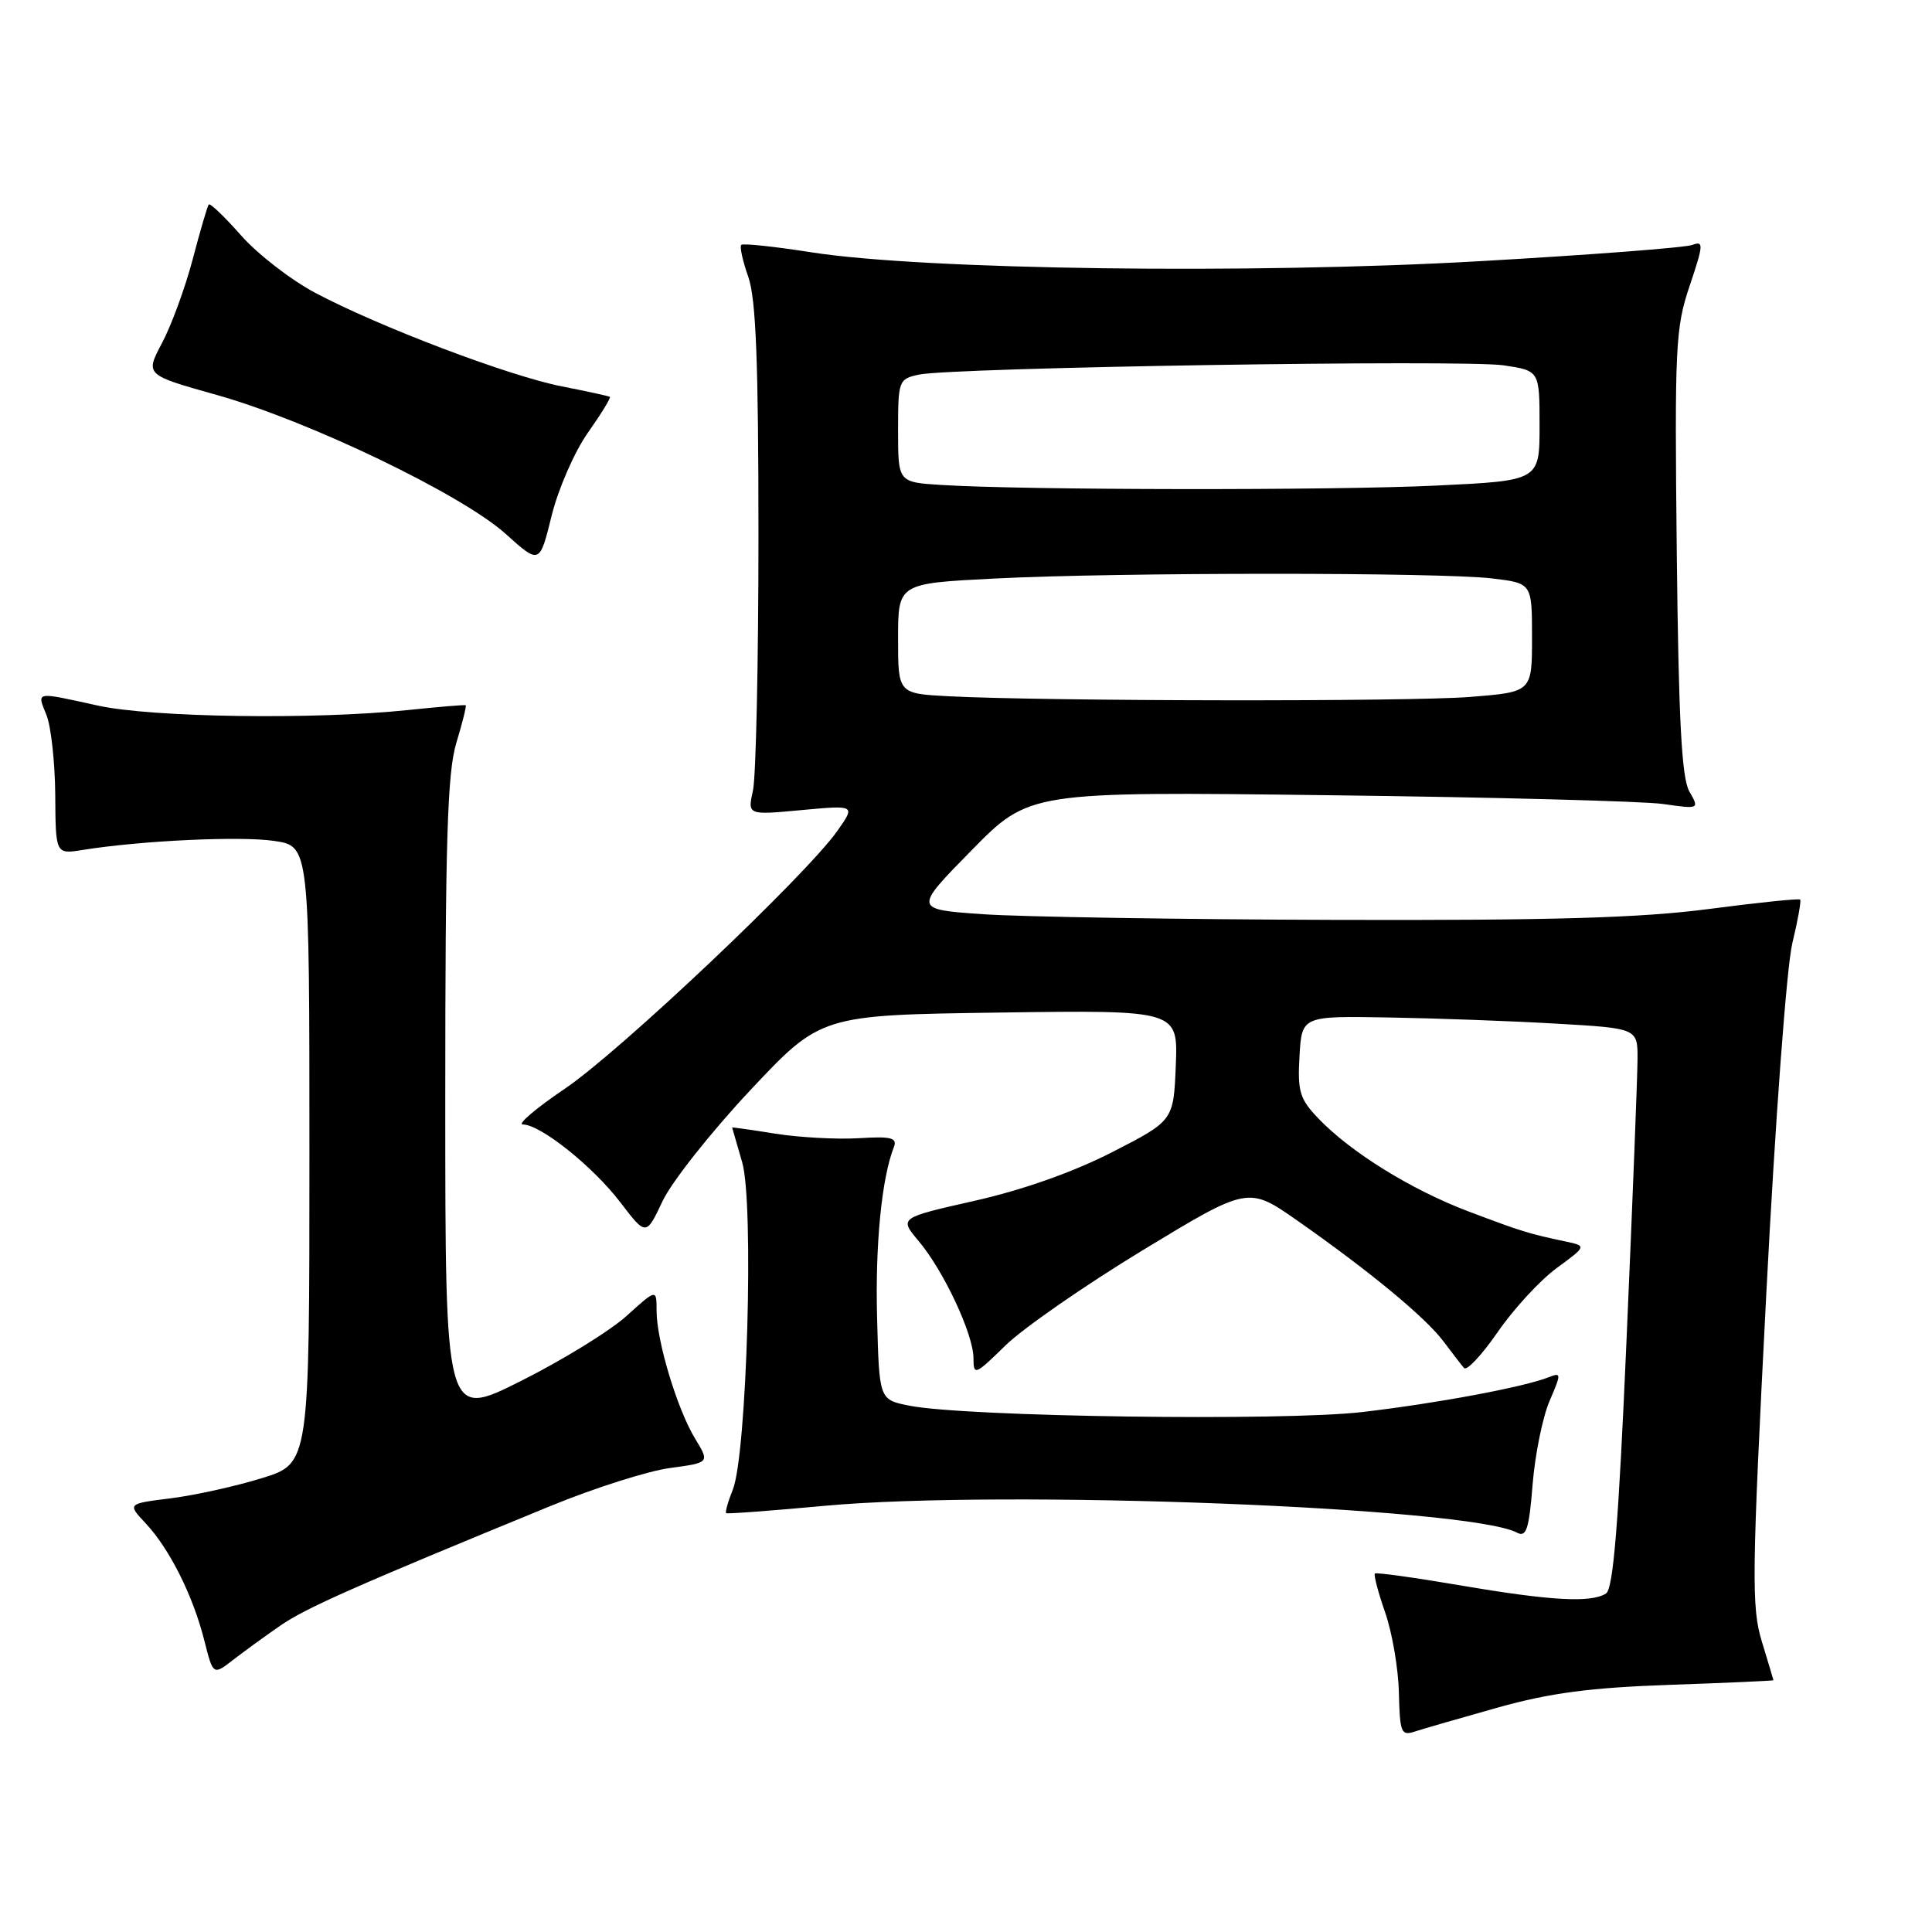 <?xml version="1.0" encoding="UTF-8" standalone="no"?>
<!DOCTYPE svg PUBLIC "-//W3C//DTD SVG 1.1//EN" "http://www.w3.org/Graphics/SVG/1.1/DTD/svg11.dtd" >
<svg xmlns="http://www.w3.org/2000/svg" xmlns:xlink="http://www.w3.org/1999/xlink" version="1.1" viewBox="0 0 256 256">
 <g >
 <path fill="currentColor"
d=" M 198.50 226.25 C 205.41 224.32 210.70 223.62 221.25 223.25 C 228.81 222.99 235.00 222.71 234.99 222.64 C 234.98 222.56 234.29 220.25 233.45 217.50 C 232.07 212.96 232.12 208.73 234.04 171.50 C 235.23 148.49 236.74 128.09 237.49 125.00 C 238.22 121.97 238.69 119.36 238.53 119.20 C 238.37 119.03 232.91 119.60 226.41 120.45 C 217.37 121.63 205.74 121.97 177.04 121.89 C 156.39 121.83 135.35 121.49 130.28 121.14 C 121.05 120.50 121.05 120.50 128.72 112.69 C 136.39 104.88 136.39 104.88 175.95 105.37 C 197.70 105.63 217.68 106.16 220.34 106.53 C 225.19 107.22 225.19 107.22 223.84 104.86 C 222.83 103.07 222.42 95.40 222.18 73.18 C 221.89 45.85 222.00 43.45 223.90 37.84 C 225.72 32.43 225.76 31.88 224.26 32.45 C 223.34 32.81 210.64 33.78 196.04 34.61 C 165.83 36.34 122.43 35.76 107.56 33.44 C 102.65 32.67 98.44 32.22 98.22 32.45 C 97.99 32.68 98.41 34.58 99.15 36.68 C 100.17 39.57 100.50 47.95 100.50 71.00 C 100.50 87.78 100.17 102.96 99.77 104.75 C 99.05 108.01 99.05 108.01 106.21 107.34 C 113.36 106.68 113.36 106.68 110.96 110.09 C 106.81 115.98 82.19 139.29 74.86 144.25 C 71.00 146.86 68.49 149.00 69.28 149.00 C 71.61 149.00 78.57 154.56 82.21 159.33 C 85.61 163.78 85.61 163.78 87.80 159.14 C 89.01 156.59 94.22 150.00 99.38 144.50 C 108.77 134.50 108.77 134.50 132.43 134.17 C 156.09 133.84 156.09 133.84 155.80 141.17 C 155.50 148.50 155.50 148.50 147.34 152.68 C 142.18 155.32 135.49 157.68 129.15 159.11 C 119.14 161.37 119.14 161.37 121.72 164.44 C 125.03 168.36 128.98 176.78 128.99 179.96 C 129.00 182.31 129.19 182.23 133.25 178.26 C 135.59 175.98 143.78 170.30 151.45 165.64 C 165.40 157.18 165.40 157.18 171.95 161.77 C 181.48 168.44 188.88 174.56 191.26 177.73 C 192.41 179.25 193.63 180.85 193.99 181.27 C 194.35 181.69 196.35 179.55 198.45 176.51 C 200.54 173.47 204.05 169.66 206.25 168.04 C 210.26 165.10 210.26 165.10 207.38 164.49 C 202.49 163.45 201.71 163.21 194.63 160.54 C 187.03 157.67 179.00 152.70 174.69 148.20 C 172.22 145.62 171.92 144.64 172.19 139.95 C 172.50 134.62 172.50 134.62 184.00 134.82 C 190.32 134.93 200.34 135.29 206.25 135.64 C 217.00 136.26 217.00 136.26 216.98 140.38 C 216.97 142.65 216.32 159.31 215.53 177.41 C 214.46 202.03 213.77 210.53 212.80 211.15 C 210.80 212.41 205.53 212.12 193.50 210.07 C 187.45 209.04 182.36 208.33 182.18 208.50 C 182.00 208.67 182.61 210.99 183.54 213.66 C 184.47 216.32 185.29 221.11 185.36 224.30 C 185.49 229.63 185.66 230.04 187.50 229.43 C 188.60 229.07 193.55 227.64 198.50 226.25 Z  M 37.12 215.42 C 40.50 213.07 47.11 210.15 73.00 199.53 C 78.78 197.16 85.87 194.91 88.77 194.52 C 94.04 193.81 94.04 193.81 92.12 190.65 C 89.75 186.78 87.00 177.67 87.00 173.70 C 87.00 170.77 87.00 170.77 83.02 174.37 C 80.83 176.35 74.53 180.23 69.02 182.99 C 59.00 188.02 59.00 188.02 59.00 145.67 C 59.00 111.38 59.28 102.39 60.46 98.46 C 61.27 95.78 61.83 93.53 61.71 93.45 C 61.60 93.37 58.12 93.66 54.00 94.09 C 41.70 95.38 20.13 95.07 13.00 93.50 C 4.54 91.64 4.88 91.58 6.16 94.75 C 6.76 96.26 7.29 101.03 7.32 105.35 C 7.37 113.20 7.37 113.20 10.97 112.62 C 18.70 111.38 31.92 110.76 36.35 111.43 C 41.00 112.12 41.00 112.12 41.00 153.02 C 41.00 193.92 41.00 193.92 34.71 195.86 C 31.26 196.93 25.83 198.13 22.65 198.53 C 16.86 199.25 16.86 199.25 19.32 201.87 C 22.47 205.23 25.59 211.47 27.07 217.36 C 28.24 221.99 28.24 221.99 30.87 219.96 C 32.32 218.84 35.13 216.79 37.12 215.42 Z  M 205.32 185.65 C 206.89 182.00 206.89 181.83 205.24 182.48 C 201.91 183.80 190.44 185.94 180.54 187.10 C 170.00 188.33 127.94 187.74 120.50 186.26 C 116.50 185.47 116.50 185.47 116.22 174.65 C 115.96 164.92 116.82 156.15 118.44 152.00 C 118.92 150.76 118.11 150.55 113.76 150.82 C 110.87 150.99 105.91 150.72 102.75 150.22 C 99.59 149.71 97.00 149.35 97.01 149.40 C 97.02 149.46 97.62 151.53 98.34 154.00 C 99.93 159.39 98.97 192.69 97.10 197.39 C 96.46 198.98 96.07 200.38 96.22 200.50 C 96.37 200.62 102.23 200.18 109.24 199.53 C 132.96 197.34 194.67 199.72 201.00 203.08 C 202.25 203.74 202.60 202.66 203.08 196.69 C 203.40 192.73 204.41 187.77 205.32 185.65 Z  M 77.89 57.35 C 79.66 54.84 80.98 52.69 80.81 52.58 C 80.64 52.48 77.78 51.85 74.45 51.20 C 67.39 49.81 50.12 43.25 41.71 38.77 C 38.49 37.05 34.08 33.63 31.92 31.17 C 29.75 28.71 27.83 26.87 27.66 27.10 C 27.48 27.32 26.52 30.59 25.53 34.37 C 24.53 38.15 22.70 43.14 21.47 45.45 C 19.23 49.67 19.23 49.67 28.71 52.33 C 40.89 55.75 61.19 65.51 67.00 70.74 C 71.50 74.79 71.50 74.79 73.09 68.35 C 73.96 64.81 76.12 59.86 77.89 57.35 Z  M 125.75 92.26 C 119.00 91.91 119.00 91.91 119.00 84.61 C 119.00 77.31 119.00 77.31 131.75 76.66 C 148.01 75.83 190.87 75.82 197.75 76.65 C 203.00 77.28 203.00 77.28 203.00 84.49 C 203.00 91.70 203.00 91.70 194.75 92.35 C 186.54 92.99 138.60 92.92 125.75 92.26 Z  M 124.75 64.26 C 119.00 63.90 119.00 63.90 119.00 57.07 C 119.00 50.42 119.08 50.22 121.75 49.64 C 126.11 48.69 193.99 47.62 199.25 48.41 C 204.00 49.12 204.00 49.12 204.00 56.41 C 204.00 63.69 204.00 63.69 190.34 64.34 C 176.72 65.00 135.66 64.95 124.75 64.26 Z "/>
</g>
</svg>